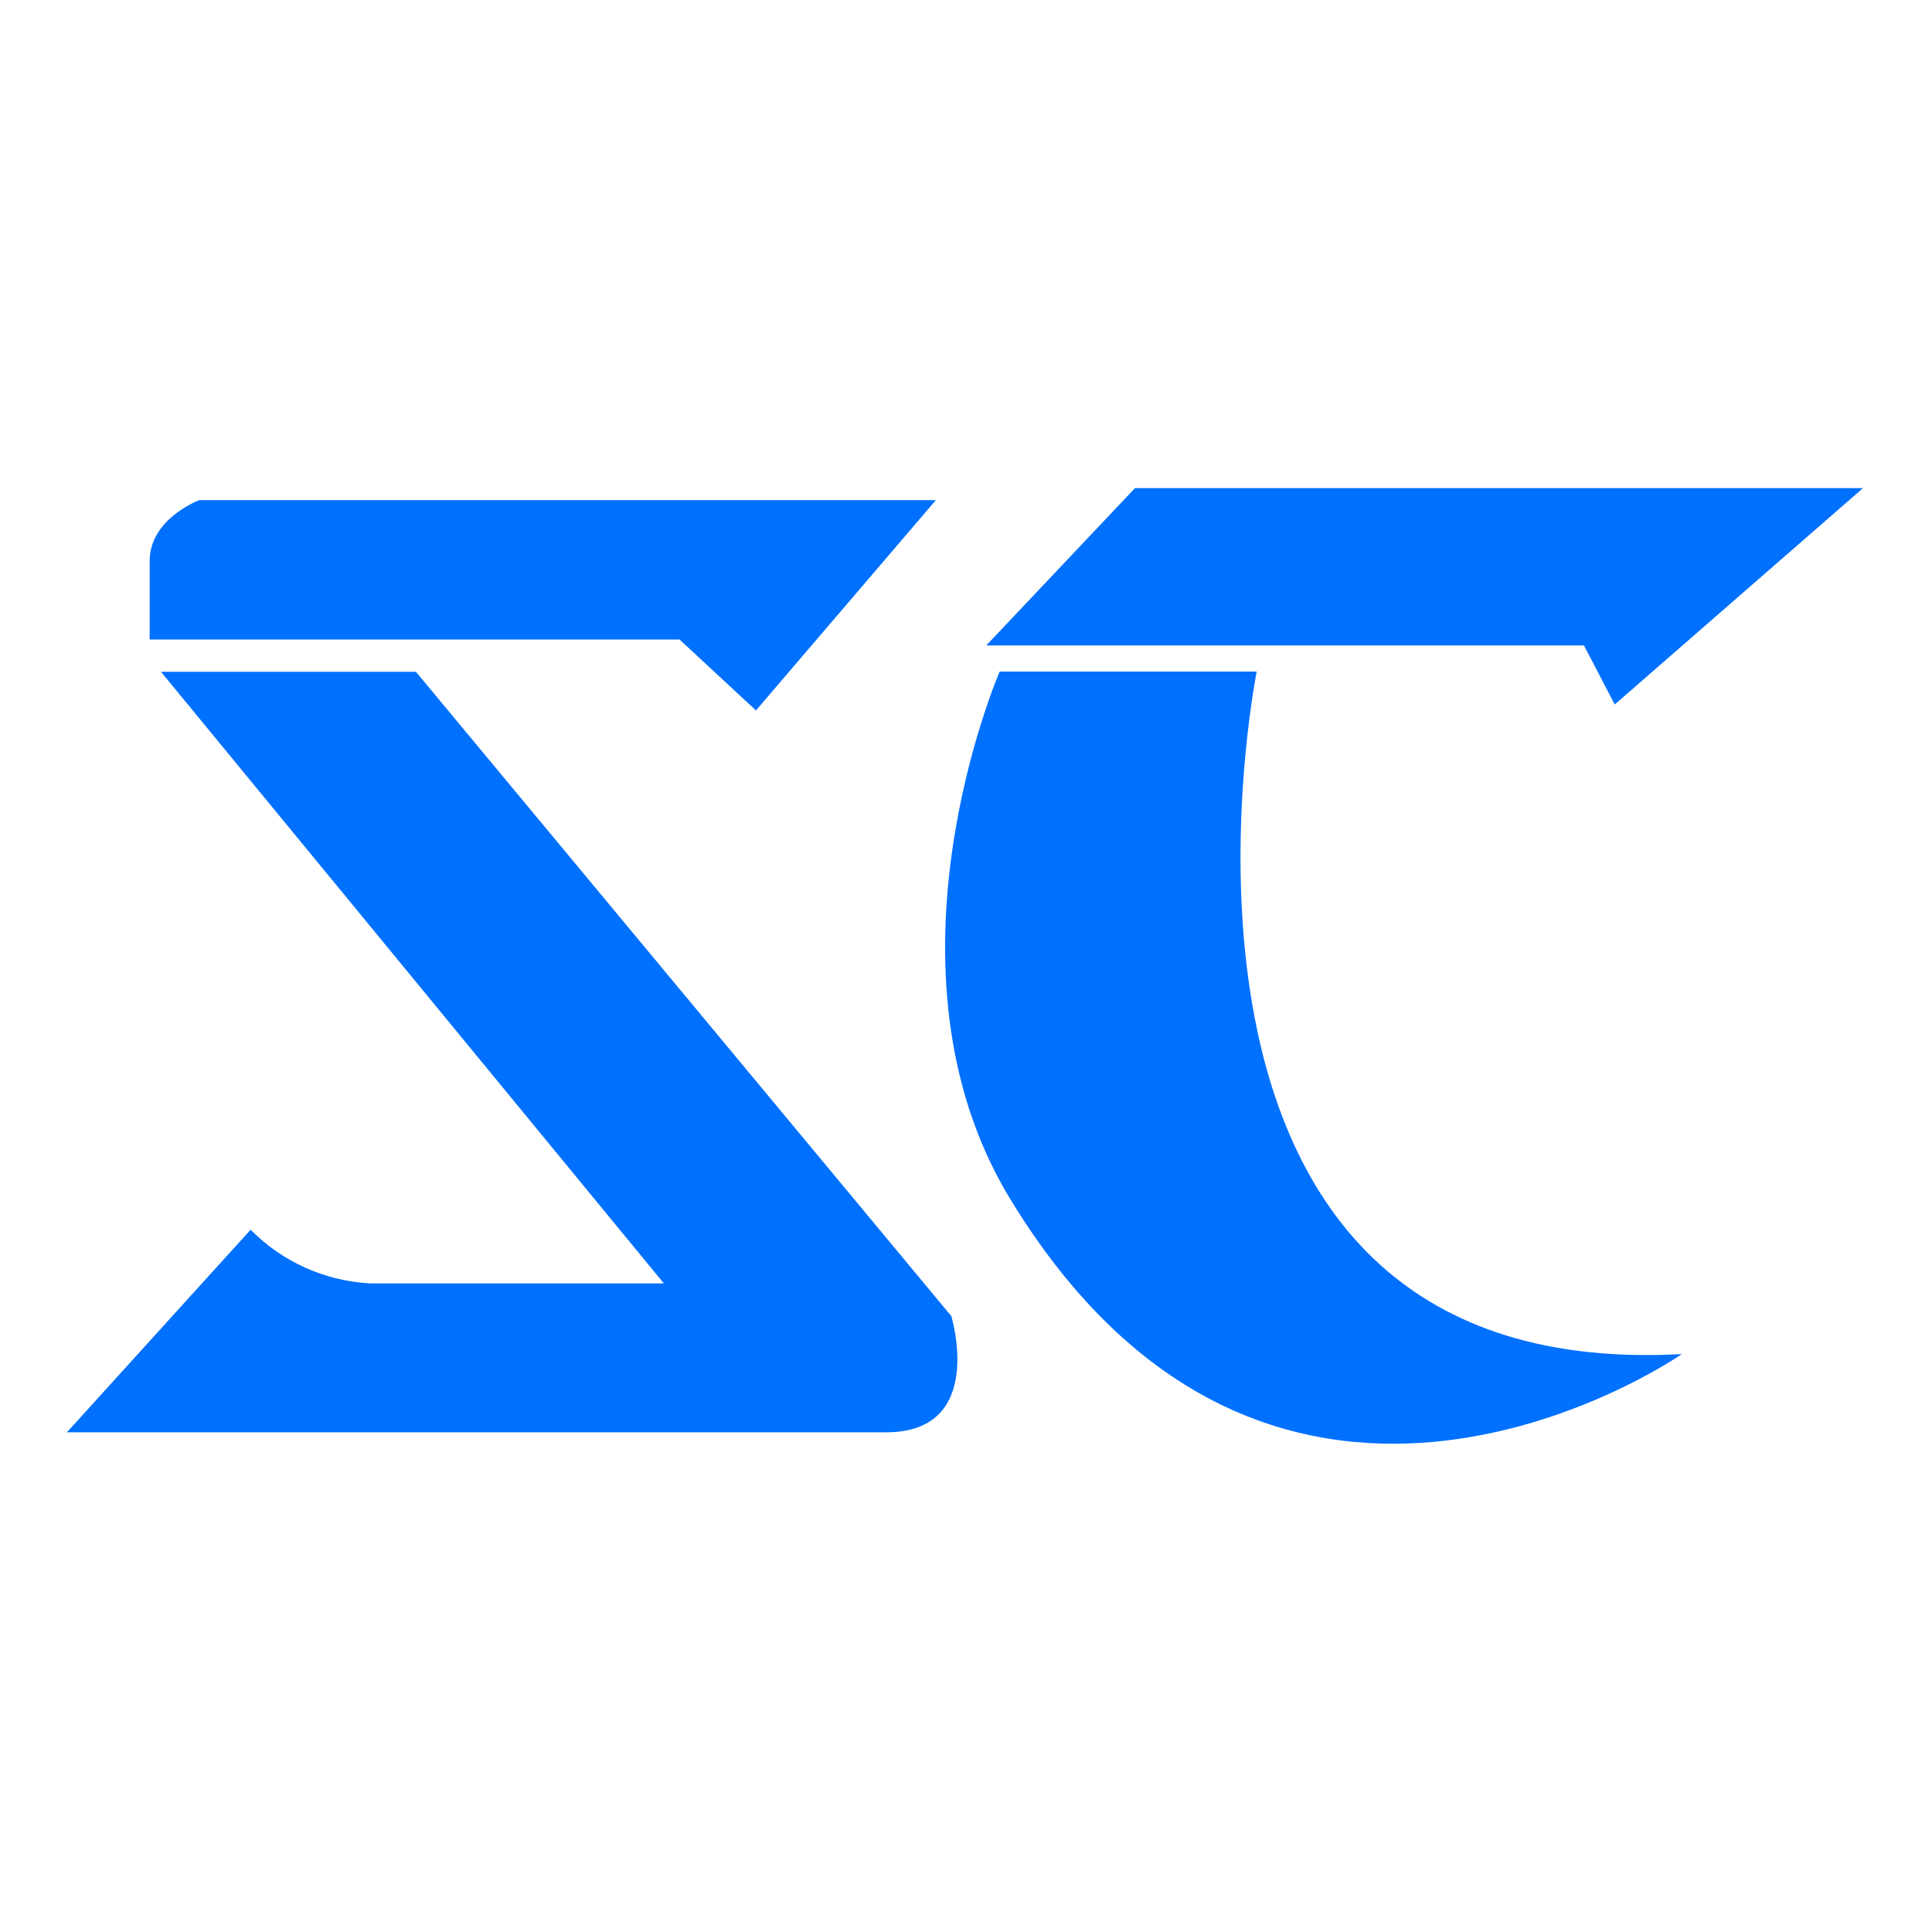 <svg width="28" height="28" viewBox="0 0 28 28" fill="none" xmlns="http://www.w3.org/2000/svg">
<path d="M2.169 8.132C2.169 7.515 2.887 7.249 2.887 7.249H13.563L10.956 10.296L9.848 9.268H2.169V8.132Z" fill="#0070FF"/>
<path d="M13.787 19.074C13.787 19.074 14.302 20.758 12.842 20.758H0.97L3.632 17.822C4.092 18.288 4.709 18.565 5.363 18.6H9.621L2.333 9.736H6.028L13.787 19.074Z" fill="#0070FF"/>
<path d="M27 7.074H16.449L14.294 9.354H22.956L23.402 10.21L27 7.074Z" fill="#0070FF"/>
<path d="M24.086 19.636C16.18 19.827 18.213 9.733 18.213 9.733H14.488C14.488 9.733 12.61 14.046 14.643 17.381C18.502 23.714 24.374 19.625 24.374 19.625L24.086 19.636Z" fill="#0070FF"/>
</svg>
